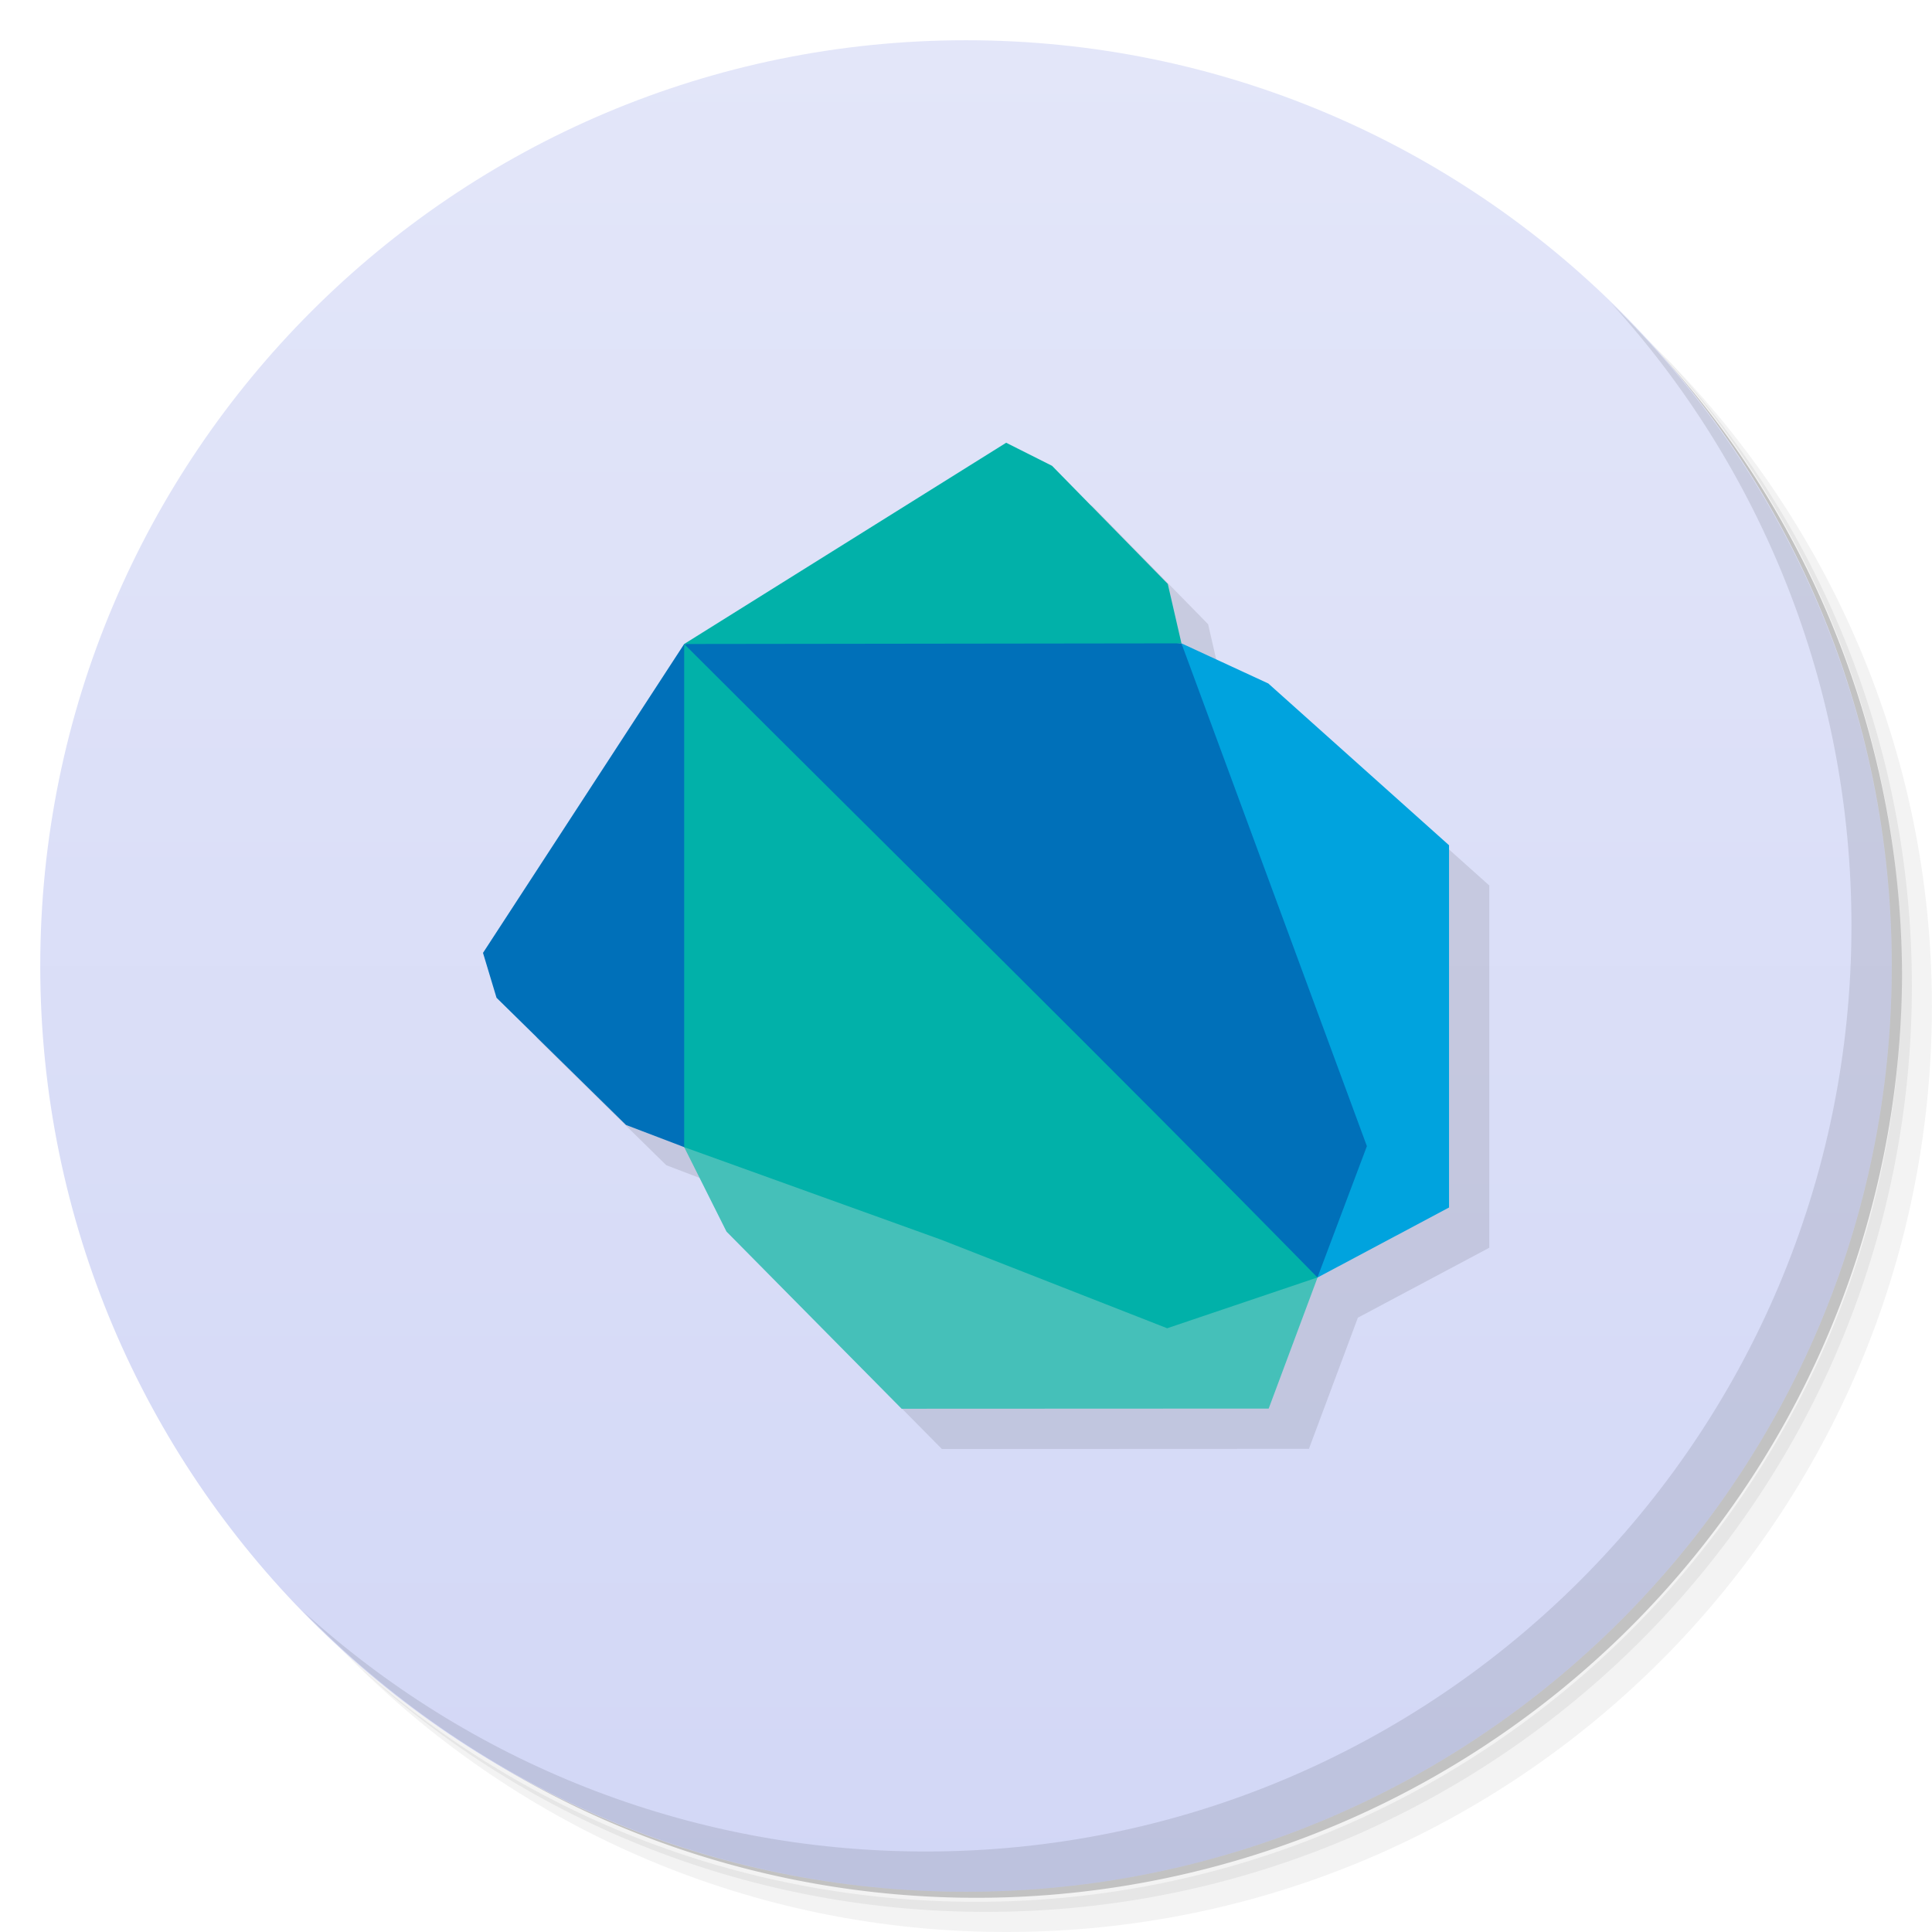 <svg version="1.1" viewBox="0 0 48 48" xmlns="http://www.w3.org/2000/svg">
 <defs>
  <linearGradient id="bg" x1="1" x2="47" gradientTransform="matrix(0 -1 1 0 -1.5e-6 48)" gradientUnits="userSpaceOnUse">
   <stop style="stop-color:#d2d7f6" offset="0"/>
   <stop style="stop-color:#e3e6f9" offset="1"/>
  </linearGradient>
 </defs>
 <path d="m36.31 5c5.859 4.062 9.688 10.831 9.688 18.5 0 12.426-10.07 22.5-22.5 22.5-7.669 0-14.438-3.828-18.5-9.688 1.037 1.822 2.306 3.499 3.781 4.969 4.085 3.712 9.514 5.969 15.469 5.969 12.703 0 23-10.298 23-23 0-5.954-2.256-11.384-5.969-15.469-1.469-1.475-3.147-2.744-4.969-3.781zm4.969 3.781c3.854 4.113 6.219 9.637 6.219 15.719 0 12.703-10.297 23-23 23-6.081 0-11.606-2.364-15.719-6.219 4.16 4.144 9.883 6.719 16.219 6.719 12.703 0 23-10.298 23-23 0-6.335-2.575-12.06-6.719-16.219z" style="opacity:.05"/>
 <path d="m41.28 8.781c3.712 4.085 5.969 9.514 5.969 15.469 0 12.703-10.297 23-23 23-5.954 0-11.384-2.256-15.469-5.969 4.113 3.854 9.637 6.219 15.719 6.219 12.703 0 23-10.298 23-23 0-6.081-2.364-11.606-6.219-15.719z" style="opacity:.1"/>
 <path d="m31.25 2.375c8.615 3.154 14.75 11.417 14.75 21.13 0 12.426-10.07 22.5-22.5 22.5-9.708 0-17.971-6.135-21.12-14.75a23 23 0 0 0 44.875-7 23 23 0 0 0-16-21.875z" style="opacity:.2"/>
 <path d="m24 1c12.703 0 23 10.297 23 23s-10.297 23-23 23-23-10.297-23-23 10.297-23 23-23z" style="fill:url(#bg)"/>
 <path d="m40.03 7.531c3.712 4.084 5.969 9.514 5.969 15.469 0 12.703-10.297 23-23 23-5.954 0-11.384-2.256-15.469-5.969 4.178 4.291 10.01 6.969 16.469 6.969 12.703 0 23-10.298 23-23 0-6.462-2.677-12.291-6.969-16.469z" style="opacity:.1"/>
 <path d="m25.998 12-8 5-4.998 7.674 0.336 1.115 3.217 3.16 1.445 0.551 1.051 2.098 4.352 4.402 9.119-0.004 1.215-3.256v-2e-3l3.266-1.738v-9l-4.49-4.019-2.156-0.996-0.34-1.477-2.875-2.934z" style="opacity:.1"/>
 <path d="m29.354 15.984 3.379 15.756 3.268-1.74v-9l-4.49-4.019z" style="fill:#00a3de"/>
 <path d="m22.998 28-6 0.5 1.051 2.098 4.352 4.402 9.119-0.004 1.215-3.258z" style="fill:#45c0b9"/>
 <path d="m23.189 15.473-6.191 0.527-4.998 7.674 0.336 1.115 3.217 3.16 1.445 0.551 15.734 3.238 1.228-3.262-4.607-12.492z" style="fill:#0070b9"/>
 <path d="m24.998 11-8 5 12.355-0.016-0.34-1.477-2.875-2.934zm-8 5v12.5l6.387 2.301 5.613 2.199 3.734-1.262c-5.371-5.477-9.894-9.906-15.734-15.738z" style="fill:#01b1a9"/>
</svg>
